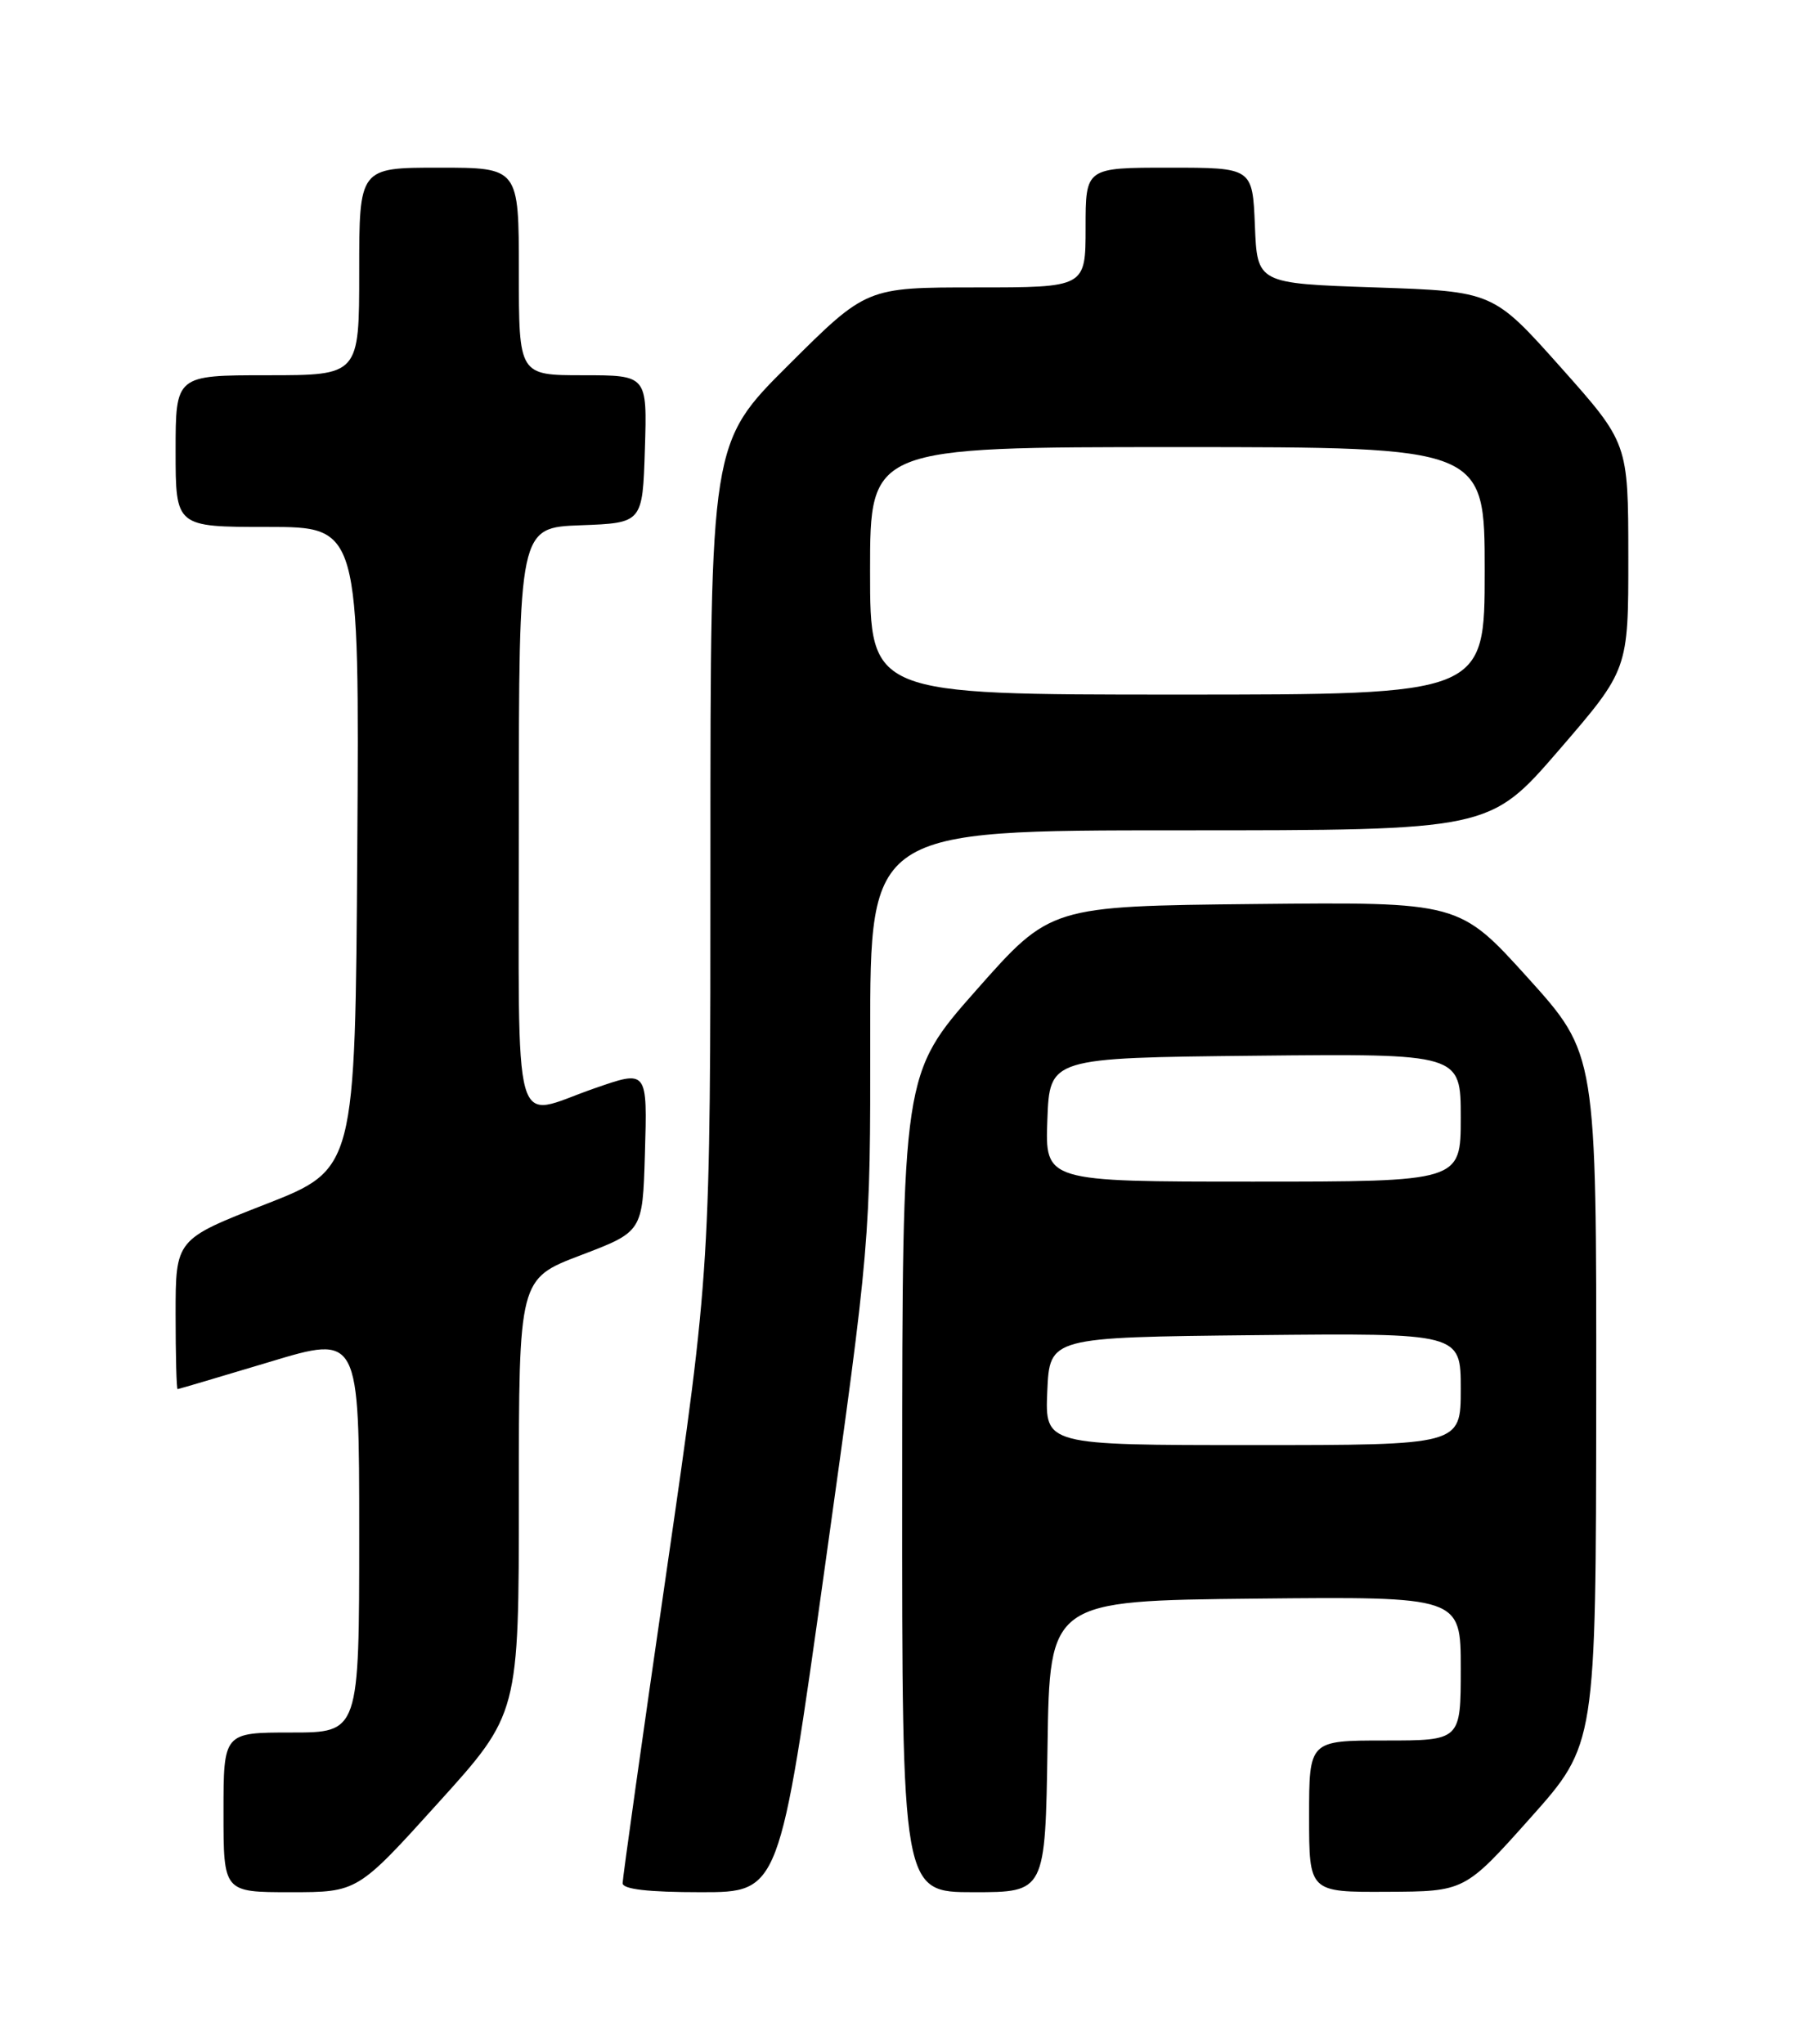 <?xml version="1.0" encoding="UTF-8" standalone="no"?>
<!DOCTYPE svg PUBLIC "-//W3C//DTD SVG 1.1//EN" "http://www.w3.org/Graphics/SVG/1.1/DTD/svg11.dtd" >
<svg xmlns="http://www.w3.org/2000/svg" xmlns:xlink="http://www.w3.org/1999/xlink" version="1.1" viewBox="0 0 226 256">
 <g >
 <path fill="currentColor"
d=" M 54.89 225.82 C 65.00 214.65 65.00 214.65 65.00 187.41 C 65.00 160.17 65.00 160.17 72.75 157.22 C 80.50 154.27 80.50 154.27 80.79 144.64 C 81.10 133.92 81.16 133.99 74.38 136.35 C 64.00 139.96 65.00 143.57 65.00 102.56 C 65.00 66.08 65.00 66.08 72.75 65.79 C 80.50 65.50 80.50 65.50 80.79 56.25 C 81.08 47.00 81.08 47.00 73.04 47.00 C 65.00 47.00 65.00 47.00 65.00 34.00 C 65.00 21.00 65.00 21.00 55.00 21.00 C 45.00 21.00 45.00 21.00 45.00 34.00 C 45.00 47.00 45.00 47.00 33.50 47.00 C 22.00 47.00 22.00 47.00 22.00 56.50 C 22.00 66.00 22.00 66.00 33.51 66.00 C 45.02 66.00 45.02 66.00 44.76 106.22 C 44.50 146.44 44.50 146.44 33.25 150.84 C 22.00 155.23 22.00 155.23 22.00 164.61 C 22.00 169.78 22.11 174.00 22.25 173.99 C 22.39 173.98 27.56 172.45 33.75 170.59 C 45.00 167.19 45.00 167.19 45.00 192.10 C 45.00 217.00 45.00 217.00 36.50 217.00 C 28.00 217.00 28.00 217.00 28.00 227.00 C 28.00 237.00 28.00 237.00 36.39 237.00 C 44.79 237.00 44.79 237.00 54.89 225.82 Z  M 103.34 196.25 C 109.04 155.50 109.04 155.50 109.02 129.75 C 109.00 104.00 109.00 104.00 147.81 104.00 C 186.62 104.00 186.62 104.00 195.31 93.94 C 204.00 83.87 204.00 83.87 203.99 69.69 C 203.98 55.50 203.98 55.50 195.52 46.00 C 187.05 36.50 187.05 36.50 172.27 36.00 C 157.50 35.50 157.50 35.50 157.21 28.25 C 156.91 21.00 156.91 21.00 146.46 21.00 C 136.00 21.00 136.00 21.00 136.00 28.50 C 136.00 36.00 136.00 36.00 122.27 36.00 C 108.54 36.00 108.54 36.00 98.77 45.73 C 89.00 55.46 89.00 55.46 89.00 107.18 C 89.00 158.90 89.00 158.90 83.50 196.82 C 80.47 217.68 78.00 235.25 78.00 235.87 C 78.00 236.63 81.20 237.00 87.82 237.00 C 97.65 237.00 97.65 237.00 103.34 196.25 Z  M 131.23 218.75 C 131.50 200.50 131.50 200.50 157.25 200.23 C 183.00 199.97 183.00 199.97 183.00 208.98 C 183.00 218.00 183.00 218.00 173.50 218.00 C 164.00 218.00 164.00 218.00 164.00 227.50 C 164.00 237.00 164.00 237.00 173.75 236.95 C 183.50 236.91 183.50 236.91 191.72 227.70 C 199.93 218.50 199.93 218.50 199.97 175.25 C 200.00 132.00 200.00 132.00 191.41 122.48 C 182.81 112.97 182.81 112.97 157.21 113.23 C 131.60 113.50 131.60 113.50 122.32 124.00 C 113.04 134.50 113.04 134.50 113.02 185.75 C 113.00 237.00 113.00 237.00 121.98 237.00 C 130.95 237.00 130.95 237.00 131.23 218.75 Z  M 109.00 71.50 C 109.00 56.00 109.00 56.00 147.50 56.00 C 186.00 56.00 186.00 56.00 186.00 71.50 C 186.00 87.00 186.00 87.00 147.50 87.00 C 109.00 87.00 109.00 87.00 109.00 71.50 Z  M 131.20 174.25 C 131.50 167.50 131.50 167.50 157.25 167.23 C 183.00 166.97 183.00 166.97 183.00 173.98 C 183.00 181.00 183.00 181.00 156.95 181.00 C 130.91 181.00 130.91 181.00 131.20 174.25 Z  M 131.21 140.25 C 131.50 132.50 131.50 132.50 157.25 132.23 C 183.00 131.97 183.00 131.97 183.00 139.98 C 183.00 148.00 183.00 148.00 156.96 148.00 C 130.92 148.00 130.92 148.00 131.21 140.25 Z "/>
</g>
</svg>